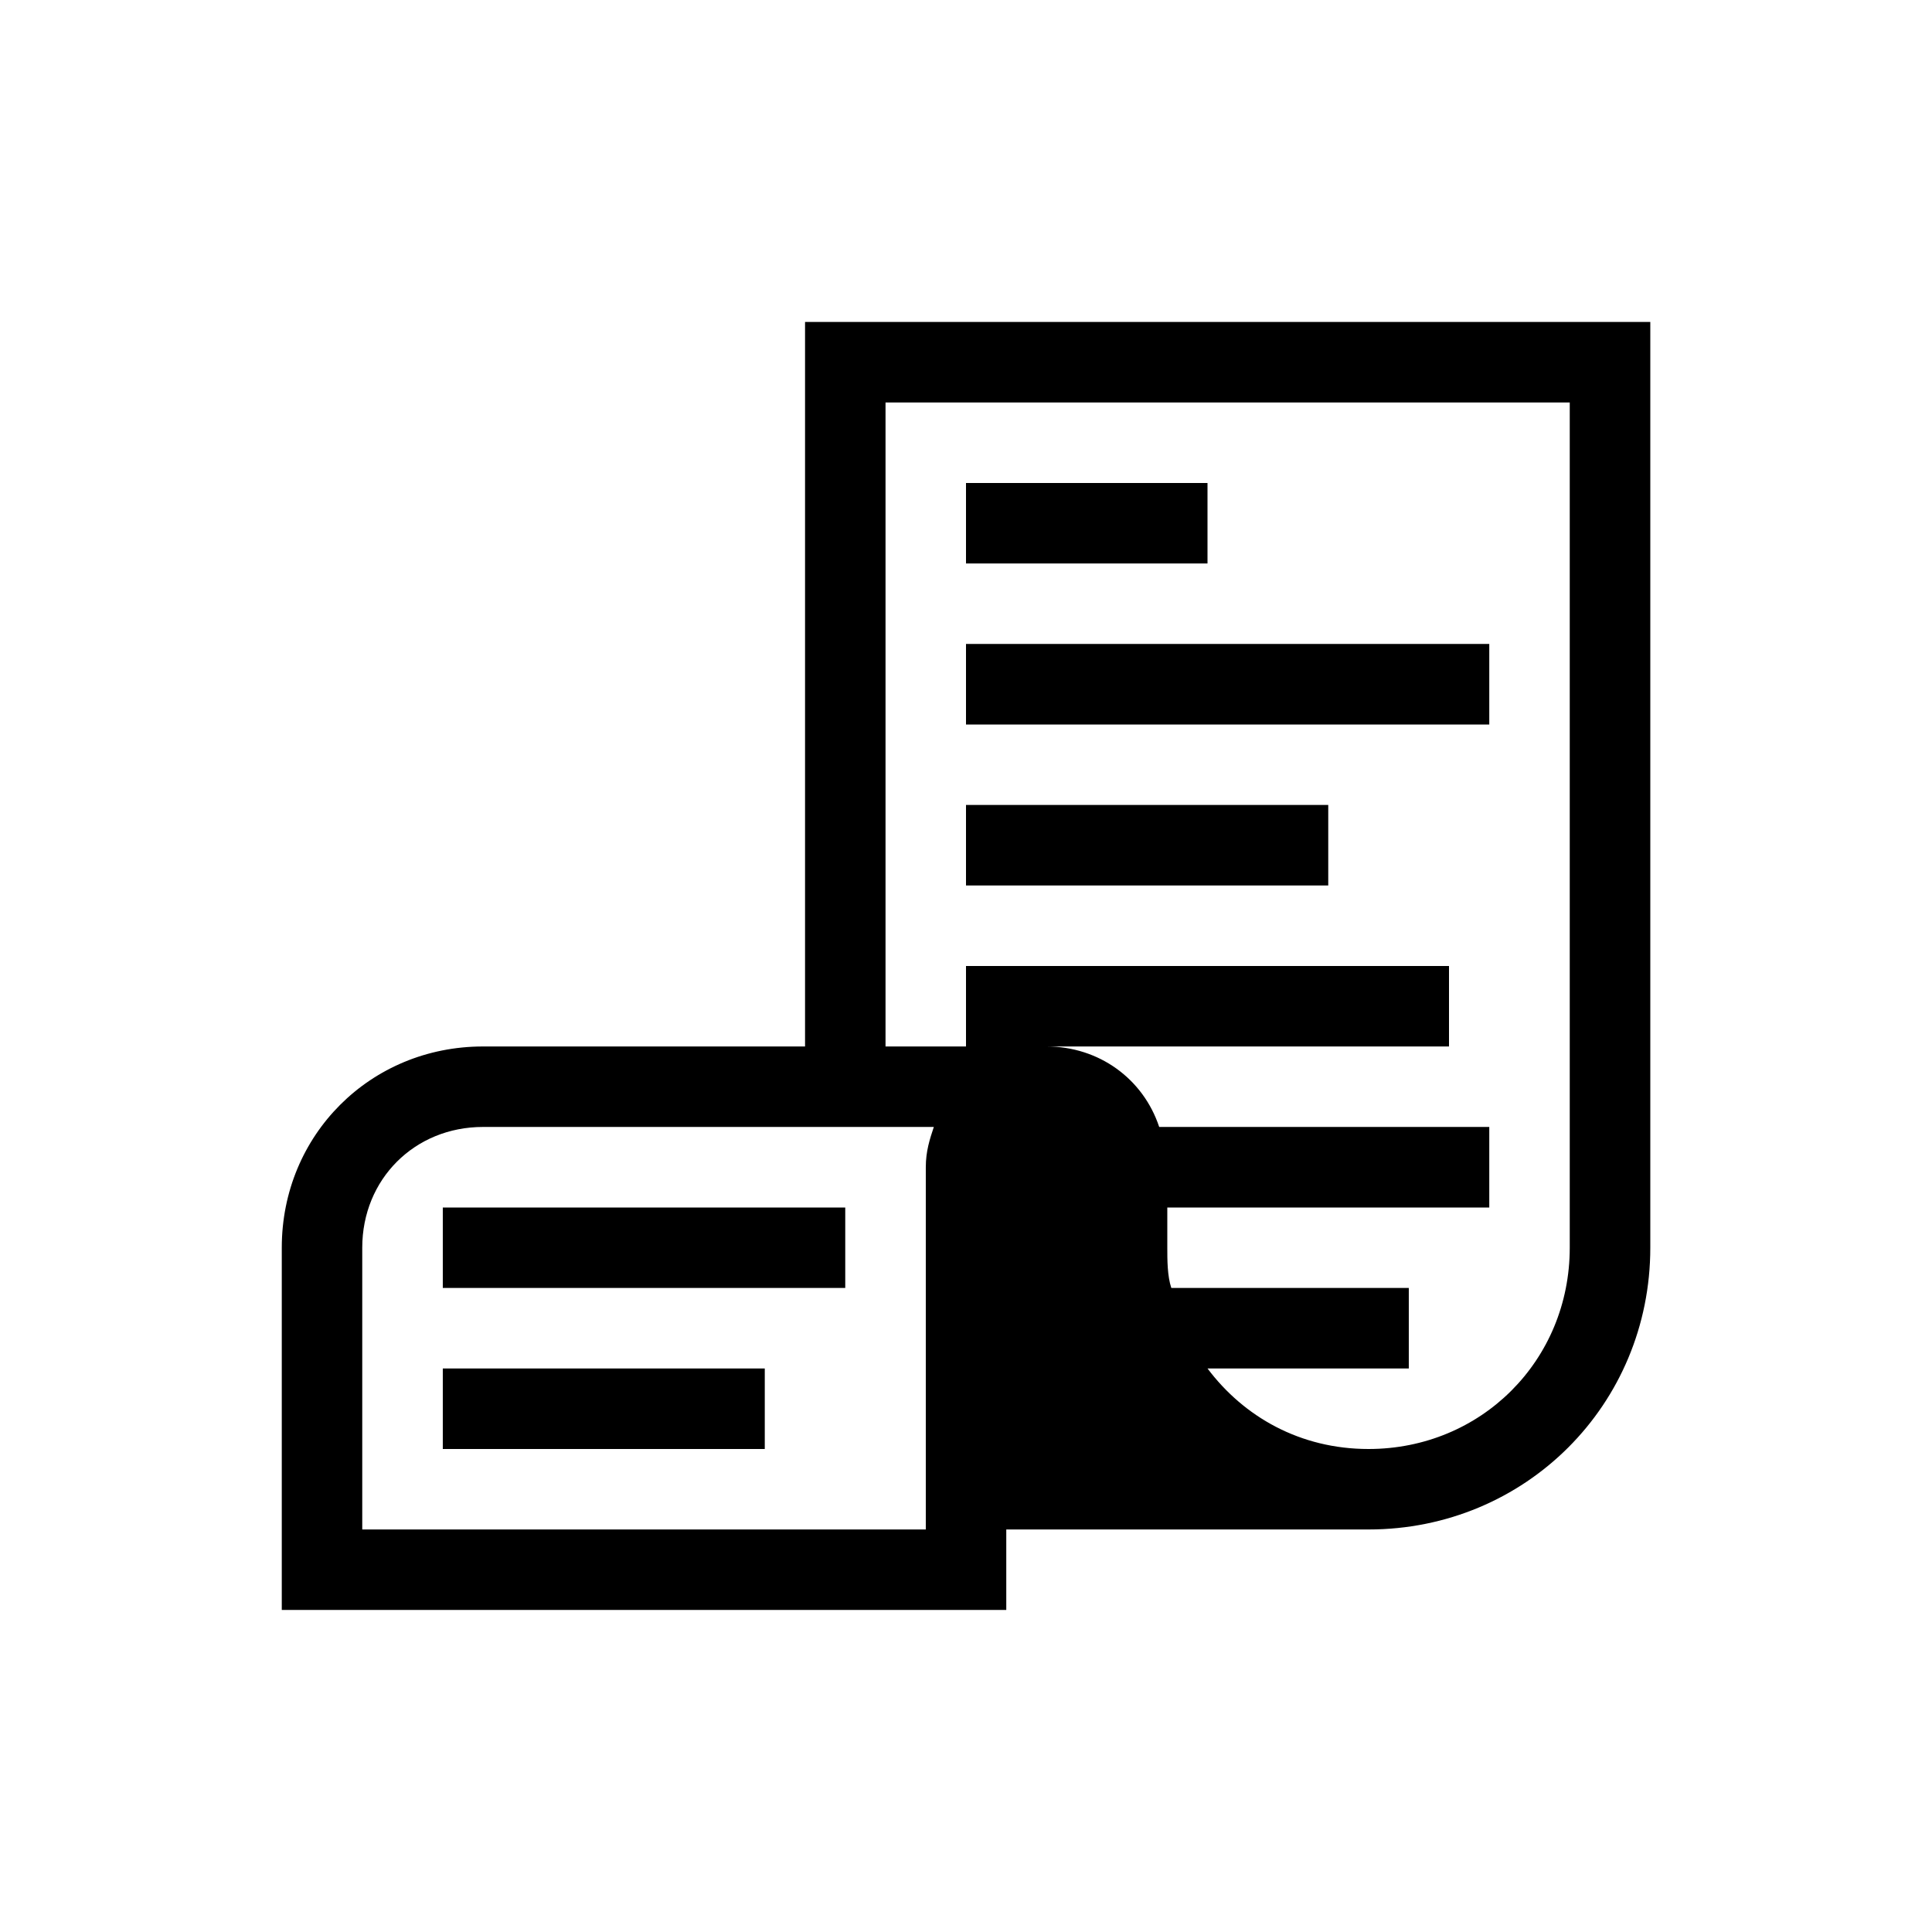 <svg width="26" height="26" viewBox="0 0 26 26" fill="none" xmlns="http://www.w3.org/2000/svg">
<path fill-rule="evenodd" clip-rule="evenodd" d="M10.834 4.333V14.083H6.5C4.984 14.083 3.792 15.275 3.792 16.791V21.666H13.542V20.583H18.417C20.529 20.583 22.209 18.904 22.209 16.791V4.333H10.834ZM18.417 19.5C17.496 19.5 16.738 19.066 16.25 18.416H18.959V17.333H15.763C15.709 17.171 15.709 16.954 15.709 16.791V16.25H20.042V15.166H15.6C15.384 14.516 14.788 14.083 14.084 14.083H19.5V13H13V14.083H11.917V5.416H21.125V16.791C21.125 18.308 19.934 19.5 18.417 19.5ZM13 6.5V7.583H16.25V6.5H13ZM20.042 9.75V8.666H13V9.75H20.042ZM17.875 11.916V10.833H13V11.916H17.875ZM4.875 16.791C4.875 15.87 5.579 15.166 6.5 15.166H12.567C12.513 15.329 12.459 15.491 12.459 15.708V20.583H4.875V16.791ZM5.959 17.333H11.375V16.25H5.959V17.333ZM10.292 19.5V18.416H5.959V19.5H10.292Z" fill="black"/>
</svg>
